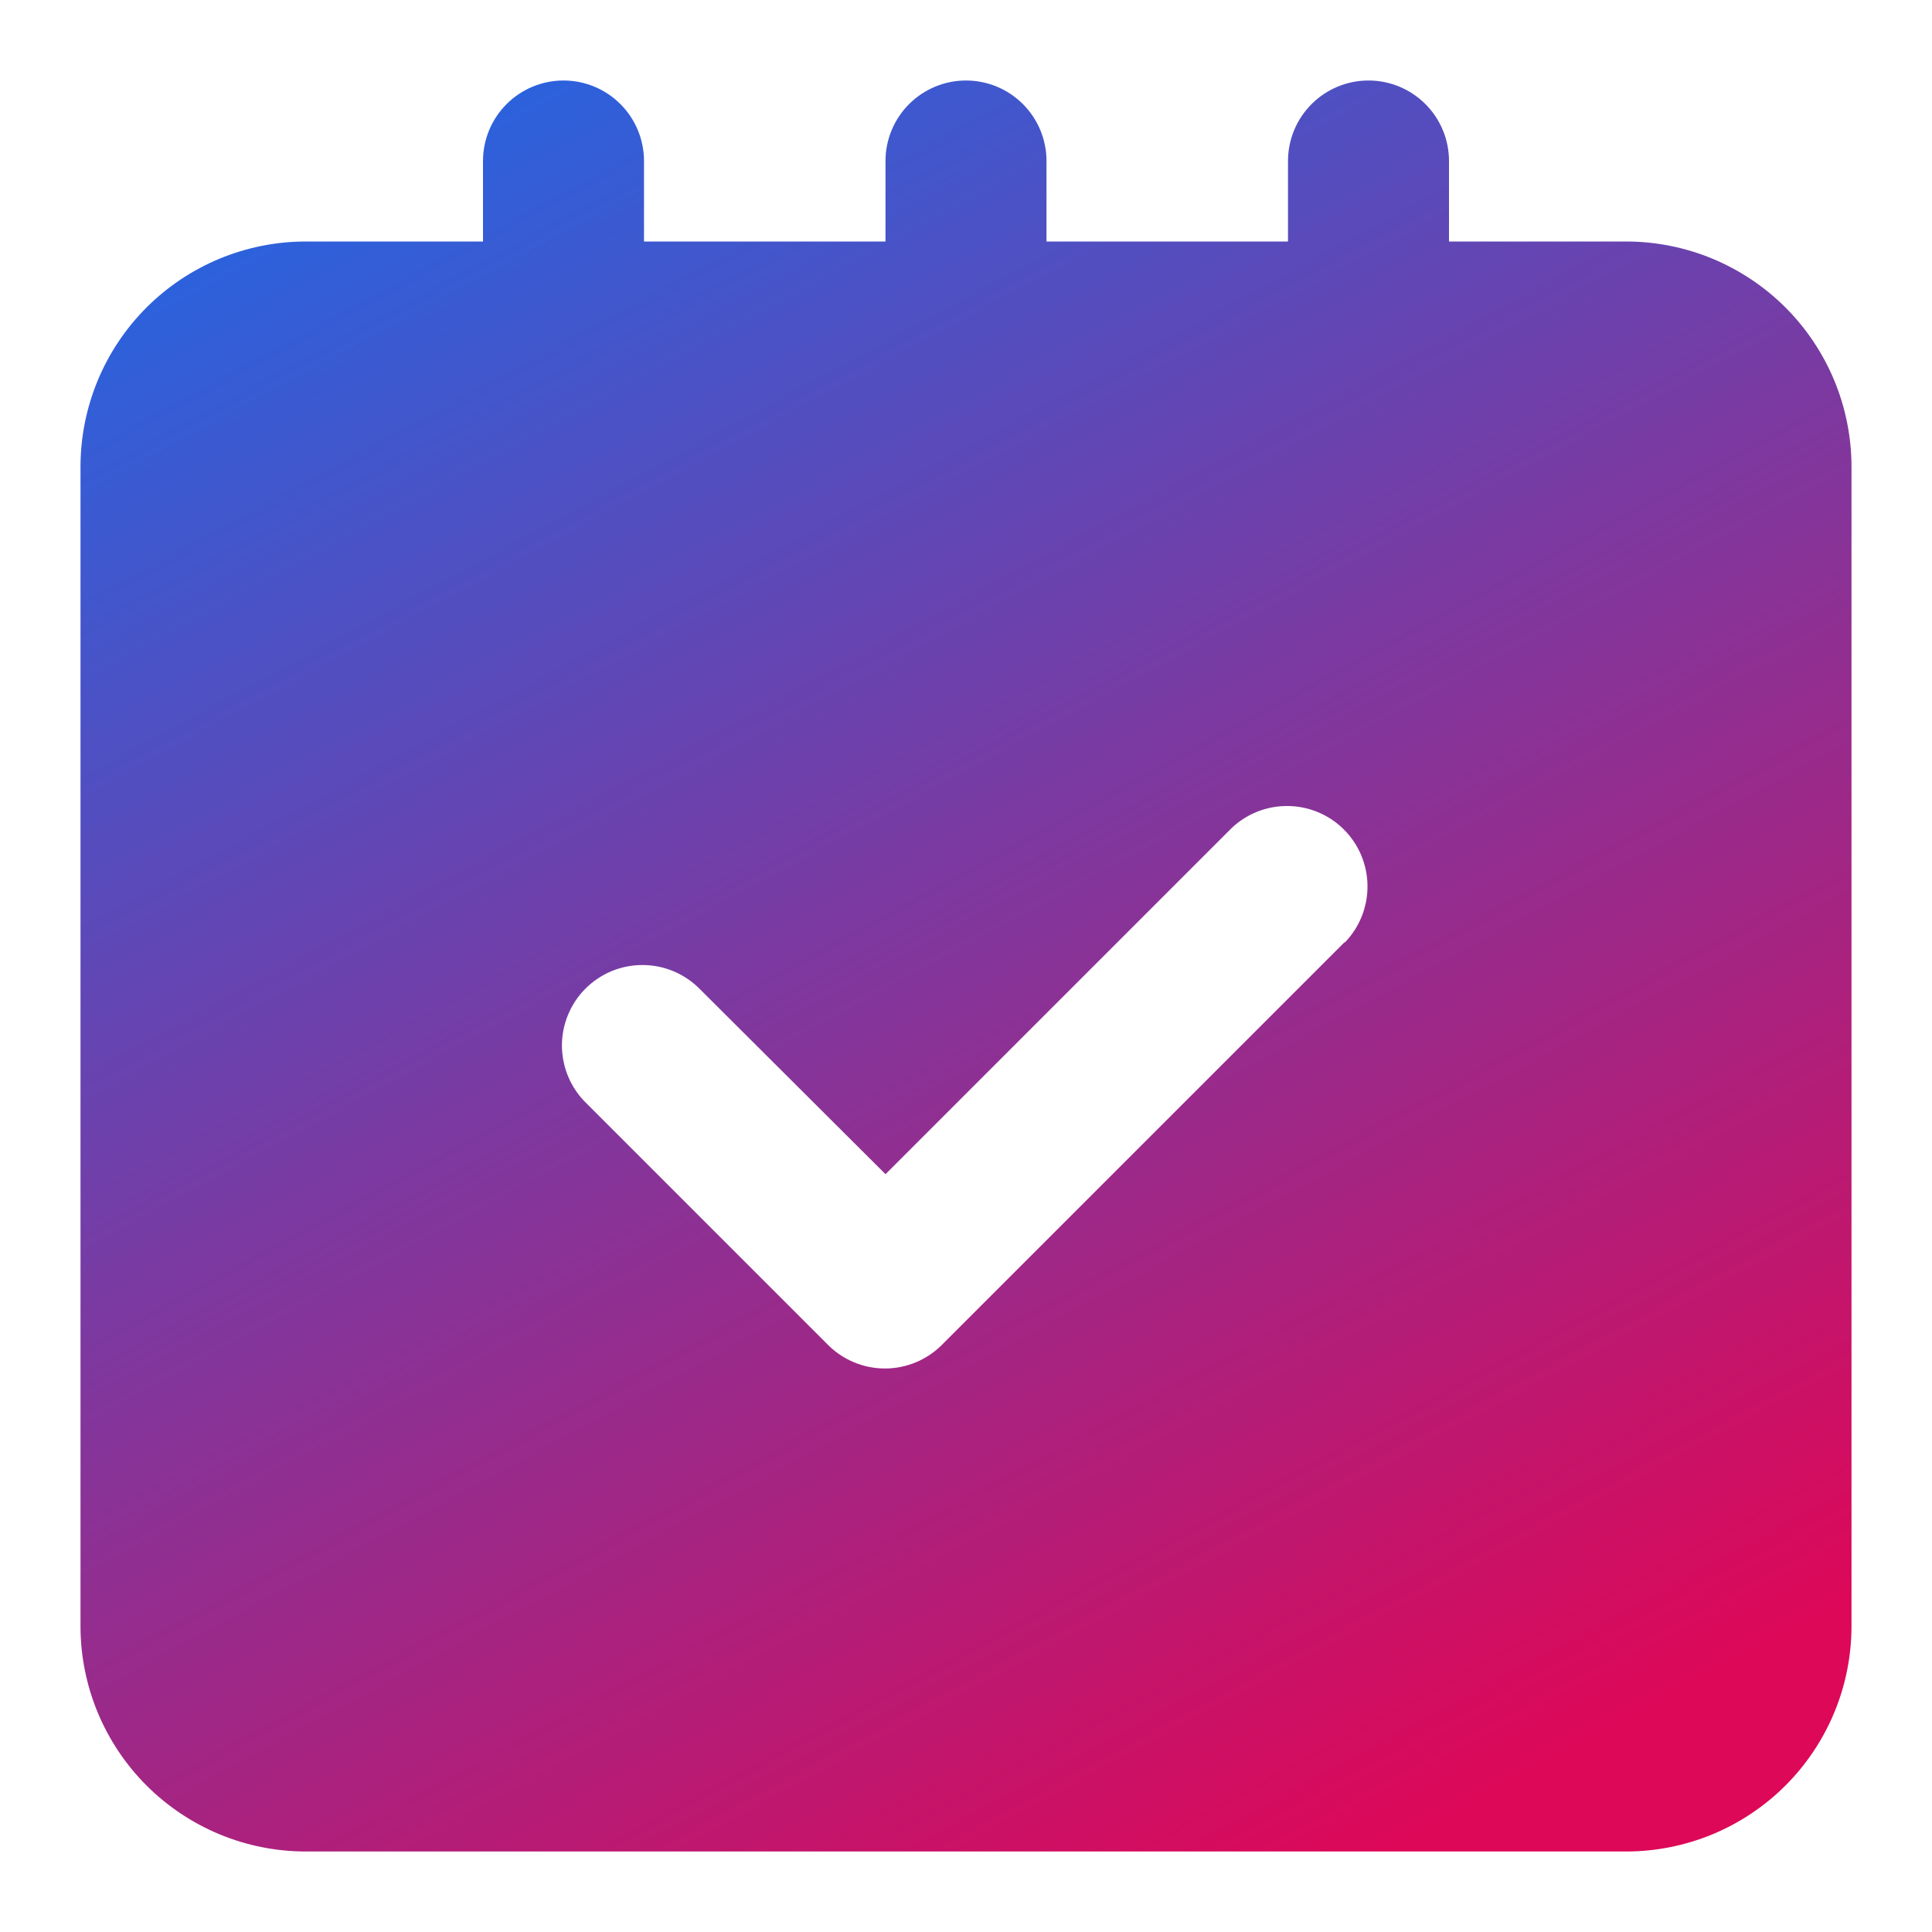 <svg width="48" height="48" viewBox="0 0 48 48" fill="none" xmlns="http://www.w3.org/2000/svg">
<path d="M40.4 6H36V4C36 3.47 35.789 2.961 35.414 2.586C35.039 2.211 34.53 2 34 2C33.47 2 32.961 2.211 32.586 2.586C32.211 2.961 32 3.47 32 4V6H26V4C26 3.47 25.789 2.961 25.414 2.586C25.039 2.211 24.53 2 24 2C23.47 2 22.961 2.211 22.586 2.586C22.211 2.961 22 3.47 22 4V6H16V4C16 3.47 15.789 2.961 15.414 2.586C15.039 2.211 14.53 2 14 2C13.47 2 12.961 2.211 12.586 2.586C12.211 2.961 12 3.47 12 4V6H7.6C6.115 6 4.69 6.59 3.64 7.64C2.59 8.69 2 10.115 2 11.6V40.4C2 41.135 2.145 41.864 2.426 42.543C2.708 43.222 3.12 43.84 3.64 44.36C4.16 44.88 4.778 45.292 5.457 45.574C6.136 45.855 6.865 46 7.6 46H40.4C41.135 46 41.864 45.855 42.543 45.574C43.222 45.292 43.84 44.88 44.36 44.36C44.88 43.84 45.292 43.222 45.574 42.543C45.855 41.864 46 41.135 46 40.4V11.6C46 10.865 45.855 10.136 45.574 9.457C45.292 8.778 44.88 8.16 44.36 7.64C43.84 7.12 43.222 6.708 42.543 6.426C41.864 6.145 41.135 6 40.4 6ZM33.4 23.414L23.4 33.414C23.025 33.789 22.516 34 21.986 34C21.456 34 20.947 33.789 20.572 33.414L14.572 27.414C14.381 27.23 14.229 27.009 14.124 26.765C14.019 26.521 13.964 26.258 13.961 25.993C13.959 25.727 14.01 25.464 14.11 25.218C14.211 24.972 14.359 24.749 14.547 24.561C14.735 24.373 14.958 24.225 15.204 24.124C15.45 24.024 15.713 23.973 15.979 23.976C16.244 23.978 16.507 24.033 16.751 24.138C16.995 24.243 17.215 24.395 17.4 24.586L22 29.172L30.586 20.586C30.963 20.222 31.468 20.02 31.993 20.025C32.517 20.029 33.019 20.239 33.39 20.61C33.761 20.981 33.971 21.483 33.975 22.007C33.98 22.532 33.778 23.037 33.414 23.414H33.4Z" fill="url(#paint0_linear_32_723)"/>
<defs>
<linearGradient id="paint0_linear_32_723" x1="10.556" y1="2" x2="34.389" y2="46" gradientUnits="userSpaceOnUse">
<stop stop-color="#2764E0"/>
<stop offset="1" stop-color="#DD0858"/>
</linearGradient>
</defs>
</svg>
